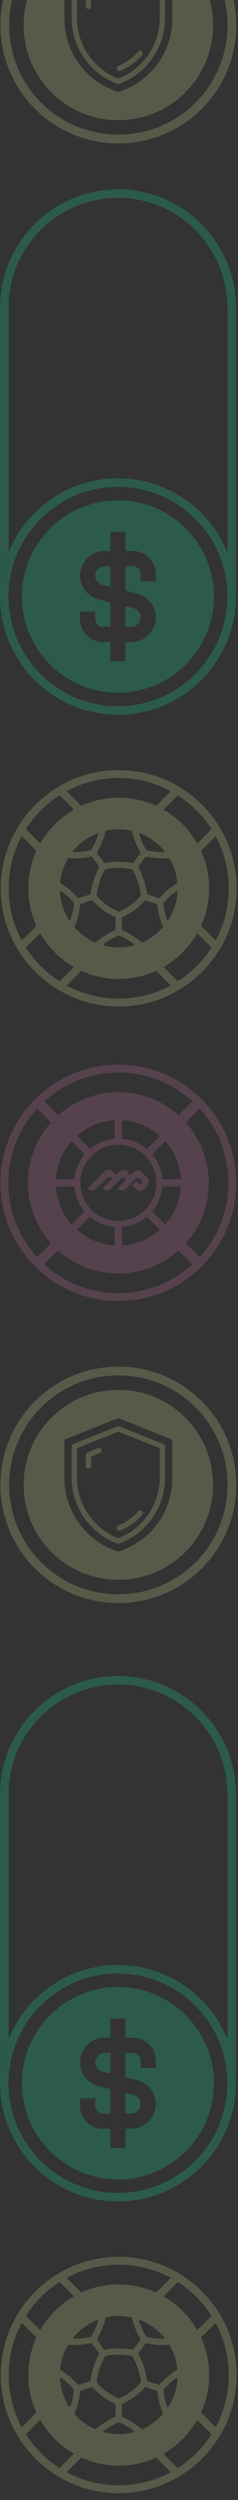 <svg width="100" height="1048" viewBox="0 0 100 1048" fill="none" xmlns="http://www.w3.org/2000/svg">
<rect x="0" y="0" width="100" height="1048" fill="#333333" stroke="none"/>
<g opacity="0.2">
<path d="M49.877 1045.15C22.554 1045.15 0.332 1022.92 0.332 995.608C0.332 968.295 22.565 946.062 49.877 946.062C77.189 946.062 99.422 968.295 99.422 995.608C99.422 1022.92 77.189 1045.15 49.877 1045.15ZM49.877 949.362C24.376 949.362 3.631 970.106 3.631 995.608C3.631 1021.11 24.376 1041.85 49.877 1041.85C75.378 1041.85 96.122 1021.11 96.122 995.608C96.122 970.106 75.378 949.362 49.877 949.362Z" fill="#EBF29D"/>
<path d="M65.951 964.673C65.701 964.673 65.452 964.621 65.223 964.507C60.424 962.133 55.261 960.926 49.88 960.926C44.499 960.926 39.336 962.133 34.538 964.507C33.903 964.819 33.143 964.694 32.644 964.194L24.129 955.68C23.765 955.316 23.599 954.816 23.661 954.306C23.723 953.796 24.015 953.349 24.452 953.088C32.123 948.488 40.919 946.062 49.891 946.062C58.863 946.062 67.658 948.498 75.329 953.088C75.767 953.349 76.058 953.796 76.121 954.306C76.183 954.816 76.006 955.316 75.652 955.68L67.138 964.194C66.815 964.507 66.399 964.673 65.962 964.673H65.951ZM49.88 957.626C55.366 957.626 60.653 958.771 65.608 961.03L71.77 954.868C65.067 951.256 57.541 949.362 49.88 949.362C42.219 949.362 34.694 951.256 27.991 954.868L34.153 961.03C39.107 958.771 44.395 957.626 49.88 957.626Z" fill="#EBF29D"/>
<path d="M49.879 1045.15C40.906 1045.15 32.111 1042.72 24.44 1038.13C24.003 1037.87 23.711 1037.42 23.649 1036.91C23.586 1036.4 23.763 1035.9 24.117 1035.54L32.631 1027.02C33.131 1026.52 33.901 1026.4 34.526 1026.71C39.324 1029.08 44.487 1030.29 49.868 1030.29C55.249 1030.29 60.412 1029.08 65.21 1026.71C65.845 1026.4 66.605 1026.52 67.105 1027.02L75.619 1035.54C75.983 1035.9 76.15 1036.4 76.087 1036.91C76.025 1037.42 75.734 1037.87 75.296 1038.13C67.625 1042.73 58.83 1045.15 49.858 1045.15H49.879ZM27.989 1036.35C34.692 1039.96 42.218 1041.85 49.879 1041.85C57.539 1041.85 65.065 1039.96 71.768 1036.35L65.606 1030.19C60.651 1032.44 55.364 1033.59 49.879 1033.59C44.393 1033.59 39.106 1032.44 34.151 1030.19L27.989 1036.35Z" fill="#EBF29D"/>
<path d="M90.983 1021.85C90.545 1021.85 90.129 1021.68 89.817 1021.37L81.302 1012.85C80.803 1012.36 80.678 1011.58 80.99 1010.96C83.363 1006.16 84.571 1001 84.571 995.618C84.571 990.237 83.363 985.074 80.99 980.276C80.678 979.641 80.803 978.87 81.302 978.381L89.817 969.867C90.181 969.503 90.681 969.336 91.191 969.399C91.701 969.461 92.148 969.752 92.408 970.19C97.009 977.861 99.434 986.656 99.434 995.628C99.434 1004.6 97.009 1013.4 92.408 1021.07C92.148 1021.5 91.701 1021.8 91.191 1021.86C91.118 1021.86 91.055 1021.86 90.983 1021.86V1021.85ZM84.456 1011.33L90.618 1017.5C94.23 1010.79 96.124 1003.27 96.124 995.608C96.124 987.947 94.23 980.421 90.618 973.718L84.456 979.88C86.715 984.835 87.86 990.122 87.86 995.608C87.86 1001.09 86.715 1006.38 84.456 1011.33Z" fill="#EBF29D"/>
<path d="M8.773 1021.85C8.7 1021.85 8.638 1021.85 8.575 1021.84C8.065 1021.77 7.618 1021.48 7.357 1021.05C2.757 1013.38 0.332 1004.58 0.332 995.608C0.332 986.635 2.757 977.84 7.357 970.169C7.618 969.732 8.065 969.44 8.575 969.378C9.085 969.315 9.585 969.492 9.949 969.846L18.463 978.36C18.963 978.86 19.088 979.63 18.776 980.255C16.402 985.053 15.195 990.216 15.195 995.597C15.195 1000.98 16.402 1006.14 18.776 1010.94C19.088 1011.57 18.963 1012.34 18.463 1012.83L9.949 1021.35C9.637 1021.66 9.221 1021.84 8.783 1021.84L8.773 1021.85ZM9.137 973.718C5.525 980.421 3.631 987.947 3.631 995.608C3.631 1003.27 5.525 1010.79 9.137 1017.5L15.299 1011.34C13.04 1006.38 11.896 1001.09 11.896 995.608C11.896 990.122 13.04 984.835 15.299 979.88L9.137 973.718Z" fill="#EBF29D"/>
<path d="M49.878 957.616C28.936 957.616 11.886 974.655 11.886 995.608C11.886 1016.56 28.925 1033.6 49.878 1033.6C70.831 1033.6 87.87 1016.56 87.87 995.608C87.87 974.655 70.831 957.616 49.878 957.616ZM71.257 983.128C73.058 986.209 74.151 989.571 74.505 993.141C74.515 993.287 74.453 993.422 74.328 993.495C71.611 995.16 69.176 997.2 67.073 999.584C66.979 999.698 66.823 999.74 66.688 999.688L61.994 998.158C61.858 998.116 61.765 998.002 61.744 997.856C61.213 993.974 60.006 990.258 58.153 986.802C58.09 986.677 58.101 986.531 58.184 986.417L61.088 982.42C61.161 982.326 61.275 982.264 61.39 982.264C61.421 982.264 61.442 982.264 61.473 982.264C64.575 982.951 67.76 983.18 70.924 982.92C71.07 982.909 71.205 982.982 71.278 983.107L71.257 983.128ZM59.183 998.512C59.194 998.616 59.163 998.72 59.1 998.793C56.633 1001.63 53.49 1003.91 50.024 1005.37C49.93 1005.41 49.836 1005.41 49.743 1005.37C46.277 1003.9 43.133 1001.62 40.666 998.793C40.604 998.72 40.573 998.616 40.583 998.512C41.062 994.744 42.238 991.142 44.06 987.812C44.112 987.718 44.195 987.656 44.299 987.635C46.131 987.25 48.004 987.052 49.888 987.052C51.772 987.052 53.646 987.25 55.478 987.635C55.582 987.656 55.665 987.718 55.717 987.812C57.539 991.142 58.705 994.744 59.194 998.512H59.183ZM58.621 972.678C58.621 972.678 58.746 972.573 58.871 972.573C58.913 972.573 58.965 972.573 59.017 972.605C62.847 974.124 66.272 976.622 68.936 979.818C69.072 979.974 69.019 980.141 68.988 980.203C68.967 980.255 68.874 980.422 68.655 980.422C66.292 980.453 63.94 980.182 61.661 979.641C61.567 979.62 61.484 979.558 61.432 979.474C60.214 977.465 59.235 975.301 58.528 973.052C58.465 972.854 58.58 972.719 58.632 972.678H58.621ZM44.622 971.428C48.067 970.689 51.7 970.689 55.145 971.428C55.28 971.46 55.395 971.564 55.426 971.699C56.165 974.79 57.362 977.747 58.975 980.484C59.048 980.609 59.038 980.765 58.954 980.89L56.071 984.866C55.988 984.981 55.842 985.043 55.707 985.012C51.897 984.242 47.869 984.242 44.06 985.012C43.924 985.043 43.779 984.981 43.695 984.866L40.812 980.89C40.729 980.775 40.718 980.609 40.791 980.484C42.405 977.747 43.602 974.79 44.341 971.699C44.372 971.564 44.486 971.46 44.622 971.428ZM30.83 979.818C33.495 976.612 36.919 974.114 40.75 972.605C40.802 972.584 40.854 972.573 40.895 972.573C41.031 972.573 41.114 972.646 41.145 972.678C41.197 972.73 41.312 972.854 41.249 973.052C40.541 975.311 39.563 977.465 38.345 979.474C38.293 979.558 38.21 979.62 38.116 979.641C35.837 980.182 33.484 980.453 31.122 980.422C30.903 980.422 30.809 980.255 30.789 980.203C30.757 980.141 30.705 979.974 30.841 979.818H30.83ZM28.509 983.128C28.572 983.013 28.697 982.94 28.832 982.94C28.832 982.94 28.852 982.94 28.863 982.94C32.038 983.19 35.223 982.972 38.314 982.285C38.46 982.253 38.605 982.306 38.689 982.43L41.593 986.427C41.676 986.542 41.686 986.698 41.624 986.812C39.771 990.268 38.564 993.984 38.033 997.866C38.012 998.002 37.919 998.116 37.783 998.168L33.089 999.698C32.953 999.74 32.797 999.698 32.704 999.594C30.601 997.211 28.166 995.171 25.449 993.505C25.334 993.432 25.262 993.297 25.272 993.151C25.626 989.581 26.719 986.209 28.52 983.138L28.509 983.128ZM29.644 1008.77C29.581 1008.97 29.404 1009.01 29.331 1009.02C29.259 1009.02 29.092 1009.02 28.977 1008.86C26.76 1005.37 25.449 1001.33 25.189 997.19C25.178 996.982 25.314 996.878 25.376 996.846C25.439 996.815 25.605 996.742 25.772 996.867C27.697 998.231 29.446 999.834 30.976 1001.61C31.038 1001.69 31.07 1001.78 31.059 1001.88C30.872 1004.23 30.393 1006.55 29.633 1008.79L29.644 1008.77ZM39.927 1018.28C36.68 1016.85 33.818 1014.76 31.424 1012.07C31.33 1011.97 31.299 1011.81 31.351 1011.69C32.568 1008.75 33.339 1005.66 33.641 1002.5C33.651 1002.35 33.755 1002.23 33.89 1002.19L38.533 1000.68C38.533 1000.68 38.605 1000.66 38.647 1000.66C38.751 1000.66 38.845 1000.7 38.918 1000.78C41.52 1003.7 44.778 1006.07 48.348 1007.64C48.483 1007.7 48.566 1007.83 48.566 1007.97V1012.85C48.566 1013 48.483 1013.14 48.348 1013.19C45.434 1014.45 42.727 1016.14 40.302 1018.22C40.198 1018.31 40.042 1018.33 39.917 1018.27L39.927 1018.28ZM56.3 1019.31C56.29 1019.38 56.238 1019.55 56.029 1019.6C52.012 1020.62 47.765 1020.62 43.747 1019.6C43.55 1019.55 43.487 1019.38 43.477 1019.31C43.466 1019.24 43.445 1019.07 43.622 1018.93C45.517 1017.53 47.578 1016.35 49.753 1015.45C49.847 1015.4 49.941 1015.4 50.034 1015.45C52.199 1016.35 54.26 1017.53 56.165 1018.93C56.331 1019.06 56.321 1019.24 56.31 1019.31H56.3ZM68.364 1012.08C65.97 1014.77 63.107 1016.85 59.86 1018.28C59.725 1018.34 59.579 1018.31 59.475 1018.23C57.05 1016.15 54.354 1014.46 51.429 1013.2C51.294 1013.14 51.21 1013.01 51.21 1012.87V1007.98C51.21 1007.84 51.294 1007.7 51.429 1007.65C54.999 1006.08 58.267 1003.71 60.859 1000.79C60.932 1000.71 61.026 1000.67 61.13 1000.67C61.171 1000.67 61.203 1000.67 61.244 1000.69L65.886 1002.2C66.022 1002.24 66.126 1002.36 66.136 1002.51C66.438 1005.67 67.208 1008.75 68.426 1011.7C68.478 1011.82 68.457 1011.98 68.353 1012.08H68.364ZM70.799 1008.87C70.685 1009.05 70.508 1009.05 70.445 1009.03C70.373 1009.03 70.206 1008.98 70.133 1008.79C69.384 1006.55 68.905 1004.23 68.707 1001.88C68.707 1001.79 68.728 1001.69 68.79 1001.61C70.32 999.834 72.069 998.241 73.995 996.867C74.068 996.815 74.141 996.794 74.203 996.794C74.286 996.794 74.349 996.826 74.39 996.846C74.453 996.878 74.599 996.982 74.578 997.19C74.317 1001.33 73.006 1005.37 70.789 1008.86L70.799 1008.87Z" fill="#EBF29D"/>
<path d="M99.111 873.285C99.111 900.608 76.878 922.841 49.555 922.841C22.233 922.841 -0 900.608 -0 873.285C-0 845.963 22.233 823.73 49.555 823.73C76.878 823.73 99.111 845.963 99.111 873.285ZM3.57 873.285C3.57 898.641 24.2 919.271 49.555 919.271C74.911 919.271 95.541 898.641 95.541 873.285C95.541 847.93 74.911 827.3 49.555 827.3C24.2 827.3 3.57 847.93 3.57 873.285Z" fill="#11F8A5"/>
<path d="M99.114 752.149C99.114 753.138 98.312 753.929 97.334 753.929C96.355 753.929 95.554 753.128 95.554 752.149C95.554 726.794 74.924 706.164 49.568 706.164C24.213 706.164 3.583 726.794 3.583 752.149C3.583 753.138 2.782 753.929 1.803 753.929C0.825 753.929 0.023 753.128 0.023 752.149C0.023 724.827 22.256 702.594 49.579 702.594C76.901 702.594 99.134 724.827 99.134 752.149H99.114Z" fill="#11F8A5"/>
<path d="M40.012 864.532C40.012 866.353 41.251 867.935 43.02 868.372L46.382 869.215V860.566H43.988C41.802 860.566 40.022 862.346 40.022 864.532H40.012Z" fill="#11F8A5"/>
<path d="M52.729 886.005H55.123C57.309 886.005 59.089 884.225 59.089 882.039C59.089 880.217 57.85 878.635 56.081 878.198L52.719 877.355V886.005H52.729Z" fill="#11F8A5"/>
<path d="M49.556 832.962C27.323 832.962 9.223 851.052 9.223 873.296C9.223 895.539 27.313 913.629 49.556 913.629C71.799 913.629 89.89 895.539 89.89 873.296C89.89 851.052 71.799 832.962 49.556 832.962ZM65.461 866.926H59.101V863.74C59.101 861.992 57.675 860.555 55.916 860.555H52.731V870.798L57.633 872.026C62.234 873.181 65.45 877.293 65.45 882.039C65.45 887.732 60.818 892.364 55.125 892.364H52.731V900.421H46.371V892.364H43.186C37.919 892.364 33.642 888.086 33.642 882.82V879.635H40.001V882.82C40.001 884.568 41.427 886.005 43.186 886.005H46.371V875.762L41.469 874.534C36.868 873.379 33.652 869.267 33.652 864.521C33.652 858.828 38.284 854.196 43.977 854.196H46.371V846.14H52.731V854.196H55.916C61.183 854.196 65.461 858.474 65.461 863.74V866.926Z" fill="#11F8A5"/>
<path d="M99.173 751.39V870.985C99.173 871.974 98.371 872.765 97.393 872.765C96.415 872.765 95.613 871.963 95.613 870.985V751.39C95.613 750.401 96.415 749.61 97.393 749.61C98.371 749.61 99.173 750.411 99.173 751.39Z" fill="#11F8A5"/>
<path d="M3.638 751.129V870.725C3.638 871.714 2.836 872.505 1.858 872.505C0.879 872.505 0.078 871.703 0.078 870.725V751.129C0.078 750.141 0.879 749.35 1.858 749.35C2.836 749.35 3.638 750.151 3.638 751.129Z" fill="#11F8A5"/>
<path d="M49.733 672C37.034 672 24.346 667.171 14.676 657.501C-4.653 638.172 -4.653 606.728 14.676 587.399C24.044 578.031 36.493 572.879 49.733 572.879C62.972 572.879 75.421 578.031 84.789 587.399C104.118 606.728 104.118 638.172 84.789 657.501C75.13 667.16 62.431 672 49.733 672ZM17.278 654.899C35.171 672.791 64.284 672.791 82.176 654.899C100.069 637.006 100.069 607.893 82.176 590.001C73.506 581.33 61.983 576.563 49.722 576.563C37.461 576.563 25.938 581.341 17.268 590.001C-0.625 607.893 -0.625 637.006 17.268 654.899H17.278Z" fill="#EBF29D"/>
<path d="M49.077 640.993C49.254 641.42 49.67 641.669 50.107 641.669C50.253 641.669 50.399 641.638 50.544 641.586C54.042 640.118 57.227 637.849 59.746 635.018C60.152 634.56 60.11 633.853 59.652 633.447C59.194 633.041 58.486 633.082 58.08 633.54C55.78 636.132 52.876 638.203 49.681 639.536C49.118 639.775 48.848 640.431 49.087 640.993H49.077Z" fill="#EBF29D"/>
<path d="M68.623 605.312L50.137 597.922C49.866 597.818 49.575 597.818 49.304 597.922L30.818 605.312C30.392 605.479 30.121 605.884 30.121 606.342V619.582C30.142 631.802 37.865 642.846 49.335 647.051C49.46 647.092 49.585 647.113 49.72 647.113C49.856 647.113 49.981 647.092 50.106 647.051C61.576 642.835 69.299 631.802 69.32 619.582V606.342C69.32 605.884 69.049 605.479 68.623 605.312ZM67.093 619.582C67.072 630.699 60.098 640.826 49.731 644.813C39.364 640.826 32.38 630.699 32.359 619.582V607.102L49.731 600.16L67.093 607.102V619.582Z" fill="#EBF29D"/>
<path d="M42.008 607.05C41.738 606.936 41.436 606.936 41.155 607.05L36.752 608.809C36.325 608.976 36.055 609.382 36.055 609.84V614.534C36.055 615.148 36.554 615.648 37.168 615.648C37.782 615.648 38.282 615.148 38.282 614.534V610.6L41.977 609.122C42.258 609.007 42.466 608.799 42.591 608.518C42.706 608.247 42.706 607.945 42.591 607.664C42.477 607.383 42.269 607.175 41.998 607.05H42.008Z" fill="#EBF29D"/>
<path d="M77.888 594.3C70.373 586.774 60.37 582.642 49.732 582.642C39.095 582.642 29.102 586.785 21.577 594.3C6.058 609.819 6.058 635.081 21.577 650.611C29.342 658.375 39.532 662.247 49.732 662.247C59.933 662.247 70.123 658.365 77.888 650.611C93.407 635.091 93.407 609.829 77.888 594.3ZM72.381 619.582C72.413 633.707 63.388 646.062 49.93 650.34C49.805 650.382 49.67 650.382 49.534 650.34C36.076 646.062 27.052 633.707 27.083 619.582V603.959C27.083 603.699 27.239 603.459 27.489 603.355L49.493 594.56C49.566 594.529 49.649 594.518 49.732 594.518C49.815 594.518 49.899 594.529 49.972 594.56L71.975 603.366C72.225 603.459 72.381 603.699 72.381 603.969V619.593V619.582Z" fill="#EBF29D"/>
<path d="M49.733 545.39C22.41 545.39 0.187 523.157 0.187 495.844C0.187 468.532 22.42 446.299 49.733 446.299C77.045 446.299 99.278 468.532 99.278 495.844C99.278 523.157 77.045 545.39 49.733 545.39ZM49.733 449.599C24.231 449.599 3.487 470.343 3.487 495.844C3.487 521.346 24.231 542.09 49.733 542.09C75.234 542.09 95.978 521.346 95.978 495.844C95.978 470.343 75.234 449.599 49.733 449.599Z" fill="#DA7DB5"/>
<path d="M82.065 460.491L66.726 475.829L69.744 478.847L85.082 463.509L82.065 460.491Z" fill="#DA7DB5"/>
<path d="M29.264 513.29L13.925 528.628L16.943 531.646L32.281 516.308L29.264 513.29Z" fill="#DA7DB5"/>
<path d="M70.193 513.298L67.176 516.315L82.514 531.653L85.531 528.636L70.193 513.298Z" fill="#DA7DB5"/>
<path d="M16.939 460.037L13.922 463.054L29.253 478.385L32.27 475.368L16.939 460.037Z" fill="#DA7DB5"/>
<path d="M61.817 497.177C62.816 496.178 62.816 494.564 61.817 493.575L59.693 491.462C58.694 490.463 57.081 490.463 56.092 491.462L54.947 492.607L53.625 491.285C52.626 490.286 51.012 490.286 50.024 491.285L48.879 492.441L47.557 491.109C46.557 490.109 44.944 490.109 43.955 491.109L36.929 498.134C36.877 498.186 36.877 498.27 36.929 498.332C37.866 499.269 39.396 499.269 40.344 498.332L44.871 493.804C45.361 493.315 46.152 493.315 46.641 493.804L46.974 494.138C47.036 494.2 47.036 494.294 46.974 494.356L43.196 498.134C43.144 498.186 43.144 498.27 43.196 498.332C44.132 499.269 45.662 499.269 46.61 498.332L50.95 493.992C51.439 493.503 52.23 493.503 52.719 493.992L53.053 494.325C53.105 494.377 53.105 494.46 53.053 494.523L49.41 498.166C49.357 498.218 49.357 498.301 49.41 498.363C50.346 499.3 51.876 499.3 52.824 498.363L57.018 494.169C57.507 493.679 58.298 493.679 58.788 494.169L59.506 494.887C59.787 495.168 59.787 495.636 59.506 495.917L59.391 496.032C59.11 496.313 58.642 496.313 58.361 496.032L57.435 495.105C57.383 495.053 57.299 495.053 57.237 495.105L55.634 496.708C55.582 496.76 55.582 496.844 55.634 496.906L57.081 498.353C58.08 499.352 59.693 499.352 60.682 498.353L61.827 497.208L61.817 497.177Z" fill="#DA7DB5"/>
<path d="M49.734 457.853C28.75 457.853 11.742 474.861 11.742 495.845C11.742 516.828 28.75 533.836 49.734 533.836C70.717 533.836 87.725 516.828 87.725 495.845C87.725 474.861 70.717 457.853 49.734 457.853ZM51.285 469.584C57.384 469.937 62.921 472.373 67.21 476.183L61.724 481.668C58.862 479.243 55.25 477.671 51.285 477.338V469.584ZM48.193 469.584V477.338C44.227 477.661 40.616 479.243 37.753 481.668L32.268 476.183C36.556 472.373 42.094 469.937 48.193 469.584ZM30.082 478.368L35.567 483.854C33.142 486.716 31.571 490.328 31.238 494.294H23.483C23.837 488.194 26.273 482.657 30.082 478.368ZM23.483 497.385H31.238C31.56 501.351 33.142 504.963 35.567 507.825L30.082 513.31C26.273 509.022 23.837 503.485 23.483 497.385ZM48.193 522.095C42.094 521.741 36.556 519.306 32.268 515.496L37.753 510.011C40.616 512.436 44.227 514.008 48.193 514.341V522.095ZM33.767 495.834C33.767 487.018 40.917 479.867 49.734 479.867C58.55 479.867 65.701 487.018 65.701 495.834C65.701 504.65 58.55 511.801 49.734 511.801C40.917 511.801 33.767 504.65 33.767 495.834ZM51.285 522.095V514.341C55.25 514.018 58.862 512.436 61.724 510.011L67.21 515.496C62.921 519.306 57.384 521.741 51.285 522.095ZM69.395 513.31L63.91 507.825C66.335 504.963 67.907 501.351 68.24 497.385H75.995C75.641 503.485 73.205 509.022 69.395 513.31ZM68.24 494.294C67.918 490.328 66.335 486.716 63.91 483.854L69.395 478.368C73.205 482.657 75.641 488.194 75.995 494.294H68.24Z" fill="#DA7DB5"/>
<path d="M49.877 421.932C22.554 421.932 0.332 399.7 0.332 372.387C0.332 345.075 22.565 322.842 49.877 322.842C77.189 322.842 99.422 345.075 99.422 372.387C99.422 399.7 77.189 421.932 49.877 421.932ZM49.877 326.142C24.376 326.142 3.631 346.886 3.631 372.387C3.631 397.889 24.376 418.633 49.877 418.633C75.378 418.633 96.122 397.889 96.122 372.387C96.122 346.886 75.378 326.142 49.877 326.142Z" fill="#EBF29D"/>
<path d="M65.951 341.453C65.701 341.453 65.452 341.401 65.223 341.286C60.424 338.913 55.261 337.706 49.88 337.706C44.499 337.706 39.336 338.913 34.538 341.286C33.903 341.599 33.143 341.474 32.644 340.974L24.129 332.46C23.765 332.096 23.599 331.596 23.661 331.086C23.723 330.576 24.015 330.128 24.452 329.868C32.123 325.267 40.919 322.842 49.891 322.842C58.863 322.842 67.658 325.278 75.329 329.868C75.767 330.128 76.058 330.576 76.121 331.086C76.183 331.596 76.006 332.096 75.652 332.46L67.138 340.974C66.815 341.286 66.399 341.453 65.962 341.453H65.951ZM49.88 334.406C55.366 334.406 60.653 335.551 65.608 337.81L71.77 331.648C65.067 328.036 57.541 326.142 49.88 326.142C42.219 326.142 34.694 328.036 27.991 331.648L34.153 337.81C39.107 335.551 44.395 334.406 49.88 334.406Z" fill="#EBF29D"/>
<path d="M49.879 421.932C40.906 421.932 32.111 419.497 24.44 414.907C24.003 414.646 23.711 414.199 23.649 413.689C23.586 413.179 23.763 412.679 24.117 412.315L32.631 403.801C33.131 403.301 33.901 403.176 34.526 403.488C39.324 405.862 44.487 407.069 49.868 407.069C55.249 407.069 60.412 405.862 65.21 403.488C65.845 403.176 66.605 403.301 67.105 403.801L75.619 412.315C75.983 412.679 76.15 413.179 76.087 413.689C76.025 414.199 75.734 414.646 75.296 414.907C67.625 419.507 58.83 421.932 49.858 421.932H49.879ZM27.989 413.127C34.692 416.739 42.218 418.633 49.879 418.633C57.539 418.633 65.065 416.739 71.768 413.127L65.606 406.965C60.651 409.224 55.364 410.368 49.879 410.368C44.393 410.368 39.106 409.224 34.151 406.965L27.989 413.127Z" fill="#EBF29D"/>
<path d="M90.983 398.628C90.545 398.628 90.129 398.461 89.817 398.149L81.302 389.634C80.803 389.135 80.678 388.365 80.99 387.74C83.363 382.942 84.571 377.779 84.571 372.398C84.571 367.016 83.363 361.854 80.99 357.055C80.678 356.42 80.803 355.65 81.302 355.161L89.817 346.647C90.181 346.282 90.681 346.116 91.191 346.178C91.701 346.241 92.148 346.532 92.408 346.969C97.009 354.641 99.434 363.436 99.434 372.408C99.434 381.38 97.009 390.176 92.408 397.847C92.148 398.284 91.701 398.575 91.191 398.638C91.118 398.638 91.055 398.638 90.983 398.638V398.628ZM84.456 388.115L90.618 394.277C94.23 387.574 96.124 380.048 96.124 372.387C96.124 364.727 94.23 357.201 90.618 350.498L84.456 356.66C86.715 361.614 87.86 366.902 87.86 372.387C87.86 377.873 86.715 383.16 84.456 388.115Z" fill="#EBF29D"/>
<path d="M8.773 398.628C8.7 398.628 8.638 398.628 8.575 398.617C8.065 398.555 7.618 398.263 7.357 397.826C2.757 390.155 0.332 381.36 0.332 372.387C0.332 363.415 2.757 354.62 7.357 346.949C7.618 346.512 8.065 346.22 8.575 346.158C9.085 346.095 9.585 346.272 9.949 346.626L18.463 355.14C18.963 355.64 19.088 356.41 18.776 357.035C16.402 361.833 15.195 366.996 15.195 372.377C15.195 377.758 16.402 382.921 18.776 387.719C19.088 388.354 18.963 389.124 18.463 389.614L9.949 398.128C9.637 398.44 9.221 398.617 8.783 398.617L8.773 398.628ZM9.137 350.498C5.525 357.201 3.631 364.727 3.631 372.387C3.631 380.048 5.525 387.574 9.137 394.277L15.299 388.115C13.04 383.16 11.896 377.873 11.896 372.387C11.896 366.902 13.04 361.614 15.299 356.66L9.137 350.498Z" fill="#EBF29D"/>
<path d="M49.878 334.396C28.936 334.396 11.886 351.435 11.886 372.387C11.886 393.34 28.925 410.379 49.878 410.379C70.831 410.379 87.87 393.34 87.87 372.387C87.87 351.435 70.831 334.396 49.878 334.396ZM71.257 359.907C73.058 362.988 74.151 366.35 74.505 369.92C74.515 370.066 74.453 370.201 74.328 370.274C71.611 371.94 69.176 373.98 67.073 376.363C66.979 376.478 66.823 376.519 66.688 376.467L61.994 374.937C61.858 374.896 61.765 374.781 61.744 374.636C61.213 370.753 60.006 367.037 58.153 363.582C58.09 363.457 58.101 363.311 58.184 363.196L61.088 359.2C61.161 359.106 61.275 359.043 61.39 359.043C61.421 359.043 61.442 359.043 61.473 359.043C64.575 359.73 67.76 359.959 70.924 359.699C71.07 359.689 71.205 359.762 71.278 359.886L71.257 359.907ZM59.183 375.291C59.194 375.395 59.163 375.499 59.1 375.572C56.633 378.414 53.49 380.693 50.024 382.151C49.93 382.192 49.836 382.192 49.743 382.151C46.277 380.683 43.133 378.403 40.666 375.572C40.604 375.499 40.573 375.395 40.583 375.291C41.062 371.523 42.238 367.922 44.06 364.591C44.112 364.498 44.195 364.435 44.299 364.414C46.131 364.029 48.004 363.831 49.888 363.831C51.772 363.831 53.646 364.029 55.478 364.414C55.582 364.435 55.665 364.498 55.717 364.591C57.539 367.922 58.705 371.523 59.194 375.291H59.183ZM58.621 349.457C58.621 349.457 58.746 349.353 58.871 349.353C58.913 349.353 58.965 349.353 59.017 349.384C62.847 350.904 66.272 353.402 68.936 356.597C69.072 356.754 69.019 356.92 68.988 356.983C68.967 357.035 68.874 357.201 68.655 357.201C66.292 357.232 63.94 356.962 61.661 356.42C61.567 356.4 61.484 356.337 61.432 356.254C60.214 354.245 59.235 352.08 58.528 349.832C58.465 349.634 58.58 349.499 58.632 349.457H58.621ZM44.622 348.208C48.067 347.469 51.7 347.469 55.145 348.208C55.28 348.239 55.395 348.343 55.426 348.479C56.165 351.57 57.362 354.526 58.975 357.264C59.048 357.388 59.038 357.545 58.954 357.669L56.071 361.646C55.988 361.76 55.842 361.823 55.707 361.791C51.897 361.021 47.869 361.021 44.06 361.791C43.924 361.823 43.779 361.76 43.695 361.646L40.812 357.669C40.729 357.555 40.718 357.388 40.791 357.264C42.405 354.526 43.602 351.57 44.341 348.479C44.372 348.343 44.486 348.239 44.622 348.208ZM30.83 356.597C33.495 353.392 36.919 350.893 40.75 349.384C40.802 349.363 40.854 349.353 40.895 349.353C41.031 349.353 41.114 349.426 41.145 349.457C41.197 349.509 41.312 349.634 41.249 349.832C40.541 352.09 39.563 354.245 38.345 356.254C38.293 356.337 38.21 356.4 38.116 356.42C35.837 356.962 33.484 357.232 31.122 357.201C30.903 357.201 30.809 357.035 30.789 356.983C30.757 356.92 30.705 356.754 30.841 356.597H30.83ZM28.509 359.907C28.572 359.793 28.697 359.72 28.832 359.72C28.832 359.72 28.852 359.72 28.863 359.72C32.038 359.97 35.223 359.751 38.314 359.064C38.46 359.033 38.605 359.085 38.689 359.21L41.593 363.207C41.676 363.321 41.686 363.477 41.624 363.592C39.771 367.048 38.564 370.764 38.033 374.646C38.012 374.781 37.919 374.896 37.783 374.948L33.089 376.478C32.953 376.519 32.797 376.478 32.704 376.374C30.601 373.99 28.166 371.95 25.449 370.285C25.334 370.212 25.262 370.077 25.272 369.931C25.626 366.361 26.719 362.988 28.52 359.918L28.509 359.907ZM29.644 385.554C29.581 385.752 29.404 385.794 29.331 385.804C29.259 385.804 29.092 385.804 28.977 385.637C26.76 382.151 25.449 378.112 25.189 373.969C25.178 373.761 25.314 373.657 25.376 373.626C25.439 373.595 25.605 373.522 25.772 373.647C27.697 375.01 29.446 376.613 30.976 378.393C31.038 378.466 31.07 378.56 31.059 378.664C30.872 381.006 30.393 383.327 29.633 385.565L29.644 385.554ZM39.927 395.057C36.68 393.631 33.818 391.539 31.424 388.854C31.33 388.75 31.299 388.594 31.351 388.469C32.568 385.533 33.339 382.442 33.641 379.278C33.651 379.132 33.755 379.007 33.89 378.966L38.533 377.456C38.533 377.456 38.605 377.435 38.647 377.435C38.751 377.435 38.845 377.477 38.918 377.56C41.52 380.475 44.778 382.848 48.348 384.42C48.483 384.482 48.566 384.607 48.566 384.753V389.634C48.566 389.78 48.483 389.915 48.348 389.967C45.434 391.227 42.727 392.924 40.302 394.995C40.198 395.089 40.042 395.109 39.917 395.047L39.927 395.057ZM56.3 396.088C56.29 396.161 56.238 396.327 56.029 396.379C52.012 397.399 47.765 397.399 43.747 396.379C43.55 396.327 43.487 396.161 43.477 396.088C43.466 396.015 43.445 395.848 43.622 395.713C45.517 394.308 47.578 393.132 49.753 392.226C49.847 392.184 49.941 392.184 50.034 392.226C52.199 393.132 54.26 394.308 56.165 395.713C56.331 395.838 56.321 396.015 56.31 396.088H56.3ZM68.364 388.864C65.97 391.55 63.107 393.631 59.86 395.057C59.725 395.12 59.579 395.088 59.475 395.005C57.05 392.934 54.354 391.237 51.429 389.978C51.294 389.915 51.21 389.791 51.21 389.645V384.763C51.21 384.617 51.294 384.482 51.429 384.43C54.999 382.858 58.267 380.485 60.859 377.571C60.932 377.487 61.026 377.446 61.13 377.446C61.171 377.446 61.203 377.446 61.244 377.467L65.886 378.976C66.022 379.018 66.126 379.142 66.136 379.288C66.438 382.452 67.208 385.533 68.426 388.479C68.478 388.604 68.457 388.76 68.353 388.864H68.364ZM70.799 385.648C70.685 385.825 70.508 385.825 70.445 385.814C70.373 385.814 70.206 385.762 70.133 385.565C69.384 383.327 68.905 381.006 68.707 378.664C68.707 378.57 68.728 378.466 68.79 378.393C70.32 376.613 72.069 375.021 73.995 373.647C74.068 373.595 74.141 373.574 74.203 373.574C74.286 373.574 74.349 373.605 74.39 373.626C74.453 373.657 74.599 373.761 74.578 373.969C74.317 378.112 73.006 382.151 70.789 385.637L70.799 385.648Z" fill="#EBF29D"/>
<path d="M99.111 250.065C99.111 277.388 76.878 299.621 49.555 299.621C22.233 299.621 -0 277.388 -0 250.065C-0 222.743 22.233 200.51 49.555 200.51C76.878 200.51 99.111 222.743 99.111 250.065ZM3.57 250.065C3.57 275.421 24.2 296.051 49.555 296.051C74.911 296.051 95.541 275.421 95.541 250.065C95.541 224.71 74.911 204.08 49.555 204.08C24.2 204.08 3.57 224.71 3.57 250.065Z" fill="#11F8A5"/>
<path d="M99.114 128.93C99.114 129.918 98.312 130.709 97.334 130.709C96.355 130.709 95.554 129.908 95.554 128.93C95.554 103.574 74.924 82.944 49.568 82.944C24.213 82.944 3.583 103.574 3.583 128.93C3.583 129.918 2.782 130.709 1.803 130.709C0.825 130.709 0.023 129.908 0.023 128.93C0.023 101.607 22.256 79.374 49.579 79.374C76.901 79.374 99.134 101.607 99.134 128.93H99.114Z" fill="#11F8A5"/>
<path d="M40.012 241.312C40.012 243.133 41.251 244.715 43.02 245.152L46.382 245.996V237.346H43.988C41.802 237.346 40.022 239.126 40.022 241.312H40.012Z" fill="#11F8A5"/>
<path d="M52.729 262.785H55.123C57.309 262.785 59.089 261.005 59.089 258.819C59.089 256.997 57.85 255.415 56.081 254.978L52.719 254.135V262.785H52.729Z" fill="#11F8A5"/>
<path d="M49.556 209.742C27.323 209.742 9.223 227.832 9.223 250.076C9.223 272.319 27.313 290.409 49.556 290.409C71.799 290.409 89.89 272.319 89.89 250.076C89.89 227.832 71.799 209.742 49.556 209.742ZM65.461 243.706H59.101V240.521C59.101 238.772 57.675 237.335 55.916 237.335H52.731V247.578L57.633 248.806C62.234 249.961 65.45 254.073 65.45 258.819C65.45 264.512 60.818 269.144 55.125 269.144H52.731V277.201H46.371V269.144H43.186C37.919 269.144 33.642 264.866 33.642 259.6V256.415H40.001V259.6C40.001 261.348 41.427 262.785 43.186 262.785H46.371V252.542L41.469 251.314C36.868 250.159 33.652 246.048 33.652 241.301C33.652 235.608 38.284 230.976 43.977 230.976H46.371V222.92H52.731V230.976H55.916C61.183 230.976 65.461 235.254 65.461 240.521V243.706Z" fill="#11F8A5"/>
<path d="M99.173 128.17V247.765C99.173 248.754 98.371 249.545 97.393 249.545C96.415 249.545 95.613 248.743 95.613 247.765V128.17C95.613 127.181 96.415 126.39 97.393 126.39C98.371 126.39 99.173 127.191 99.173 128.17Z" fill="#11F8A5"/>
<path d="M3.638 127.909V247.505C3.638 248.494 2.836 249.285 1.858 249.285C0.879 249.285 0.078 248.483 0.078 247.505V127.909C0.078 126.921 0.879 126.13 1.858 126.13C2.836 126.13 3.638 126.931 3.638 127.909Z" fill="#11F8A5"/>
<path d="M49.733 60.121C37.034 60.121 24.346 55.292 14.676 45.622C-4.653 26.293 -4.653 -5.151 14.676 -24.48C24.044 -33.848 36.493 -39 49.733 -39C62.972 -39 75.421 -33.848 84.789 -24.48C104.118 -5.151 104.118 26.293 84.789 45.622C75.13 55.282 62.431 60.121 49.733 60.121ZM17.278 43.02C35.171 60.913 64.284 60.913 82.176 43.02C100.069 25.128 100.069 -3.985 82.176 -21.878C73.506 -30.548 61.983 -35.315 49.722 -35.315C37.461 -35.315 25.938 -30.538 17.268 -21.878C-0.625 -3.985 -0.625 25.128 17.268 43.02H17.278Z" fill="#EBF29D"/>
<path d="M49.077 29.114C49.254 29.541 49.67 29.791 50.107 29.791C50.253 29.791 50.399 29.759 50.544 29.707C54.042 28.24 57.227 25.971 59.746 23.14C60.152 22.682 60.11 21.974 59.652 21.568C59.194 21.162 58.486 21.204 58.08 21.662C55.78 24.253 52.876 26.325 49.681 27.657C49.118 27.896 48.848 28.552 49.087 29.114H49.077Z" fill="#EBF29D"/>
<path d="M68.623 -6.566L50.137 -13.957C49.866 -14.061 49.575 -14.061 49.304 -13.957L30.818 -6.566C30.392 -6.4 30.121 -5.994 30.121 -5.536V7.704C30.142 19.924 37.865 30.967 49.335 35.172C49.46 35.214 49.585 35.235 49.72 35.235C49.856 35.235 49.981 35.214 50.106 35.172C61.576 30.957 69.299 19.924 69.32 7.704V-5.536C69.32 -5.994 69.049 -6.4 68.623 -6.566ZM67.093 7.704C67.072 18.82 60.098 28.948 49.731 32.934C39.364 28.948 32.38 18.82 32.359 7.704V-4.776L49.731 -11.719L67.093 -4.776V7.704Z" fill="#EBF29D"/>
<path d="M42.008 -4.828C41.738 -4.943 41.436 -4.943 41.155 -4.828L36.752 -3.069C36.325 -2.903 36.055 -2.497 36.055 -2.039V2.655C36.055 3.27 36.554 3.769 37.168 3.769C37.782 3.769 38.282 3.27 38.282 2.655V-1.279L41.977 -2.757C42.258 -2.871 42.466 -3.08 42.591 -3.361C42.706 -3.631 42.706 -3.933 42.591 -4.214C42.477 -4.495 42.269 -4.704 41.998 -4.828H42.008Z" fill="#EBF29D"/>
<path d="M77.888 -17.579C70.373 -25.104 60.37 -29.237 49.732 -29.237C39.095 -29.237 29.102 -25.094 21.577 -17.579C6.058 -2.06 6.058 23.202 21.577 38.732C29.342 46.497 39.532 50.369 49.732 50.369C59.933 50.369 70.123 46.486 77.888 38.732C93.407 23.213 93.407 -2.049 77.888 -17.579ZM72.381 7.704C72.413 21.828 63.388 34.183 49.93 38.461C49.805 38.503 49.67 38.503 49.534 38.461C36.076 34.183 27.052 21.828 27.083 7.704V-7.92C27.083 -8.18 27.239 -8.419 27.489 -8.523L49.493 -17.319C49.566 -17.35 49.649 -17.36 49.732 -17.36C49.815 -17.36 49.899 -17.35 49.972 -17.319L71.975 -8.513C72.225 -8.419 72.381 -8.18 72.381 -7.909V7.714V7.704Z" fill="#EBF29D"/>
</g>
</svg>

